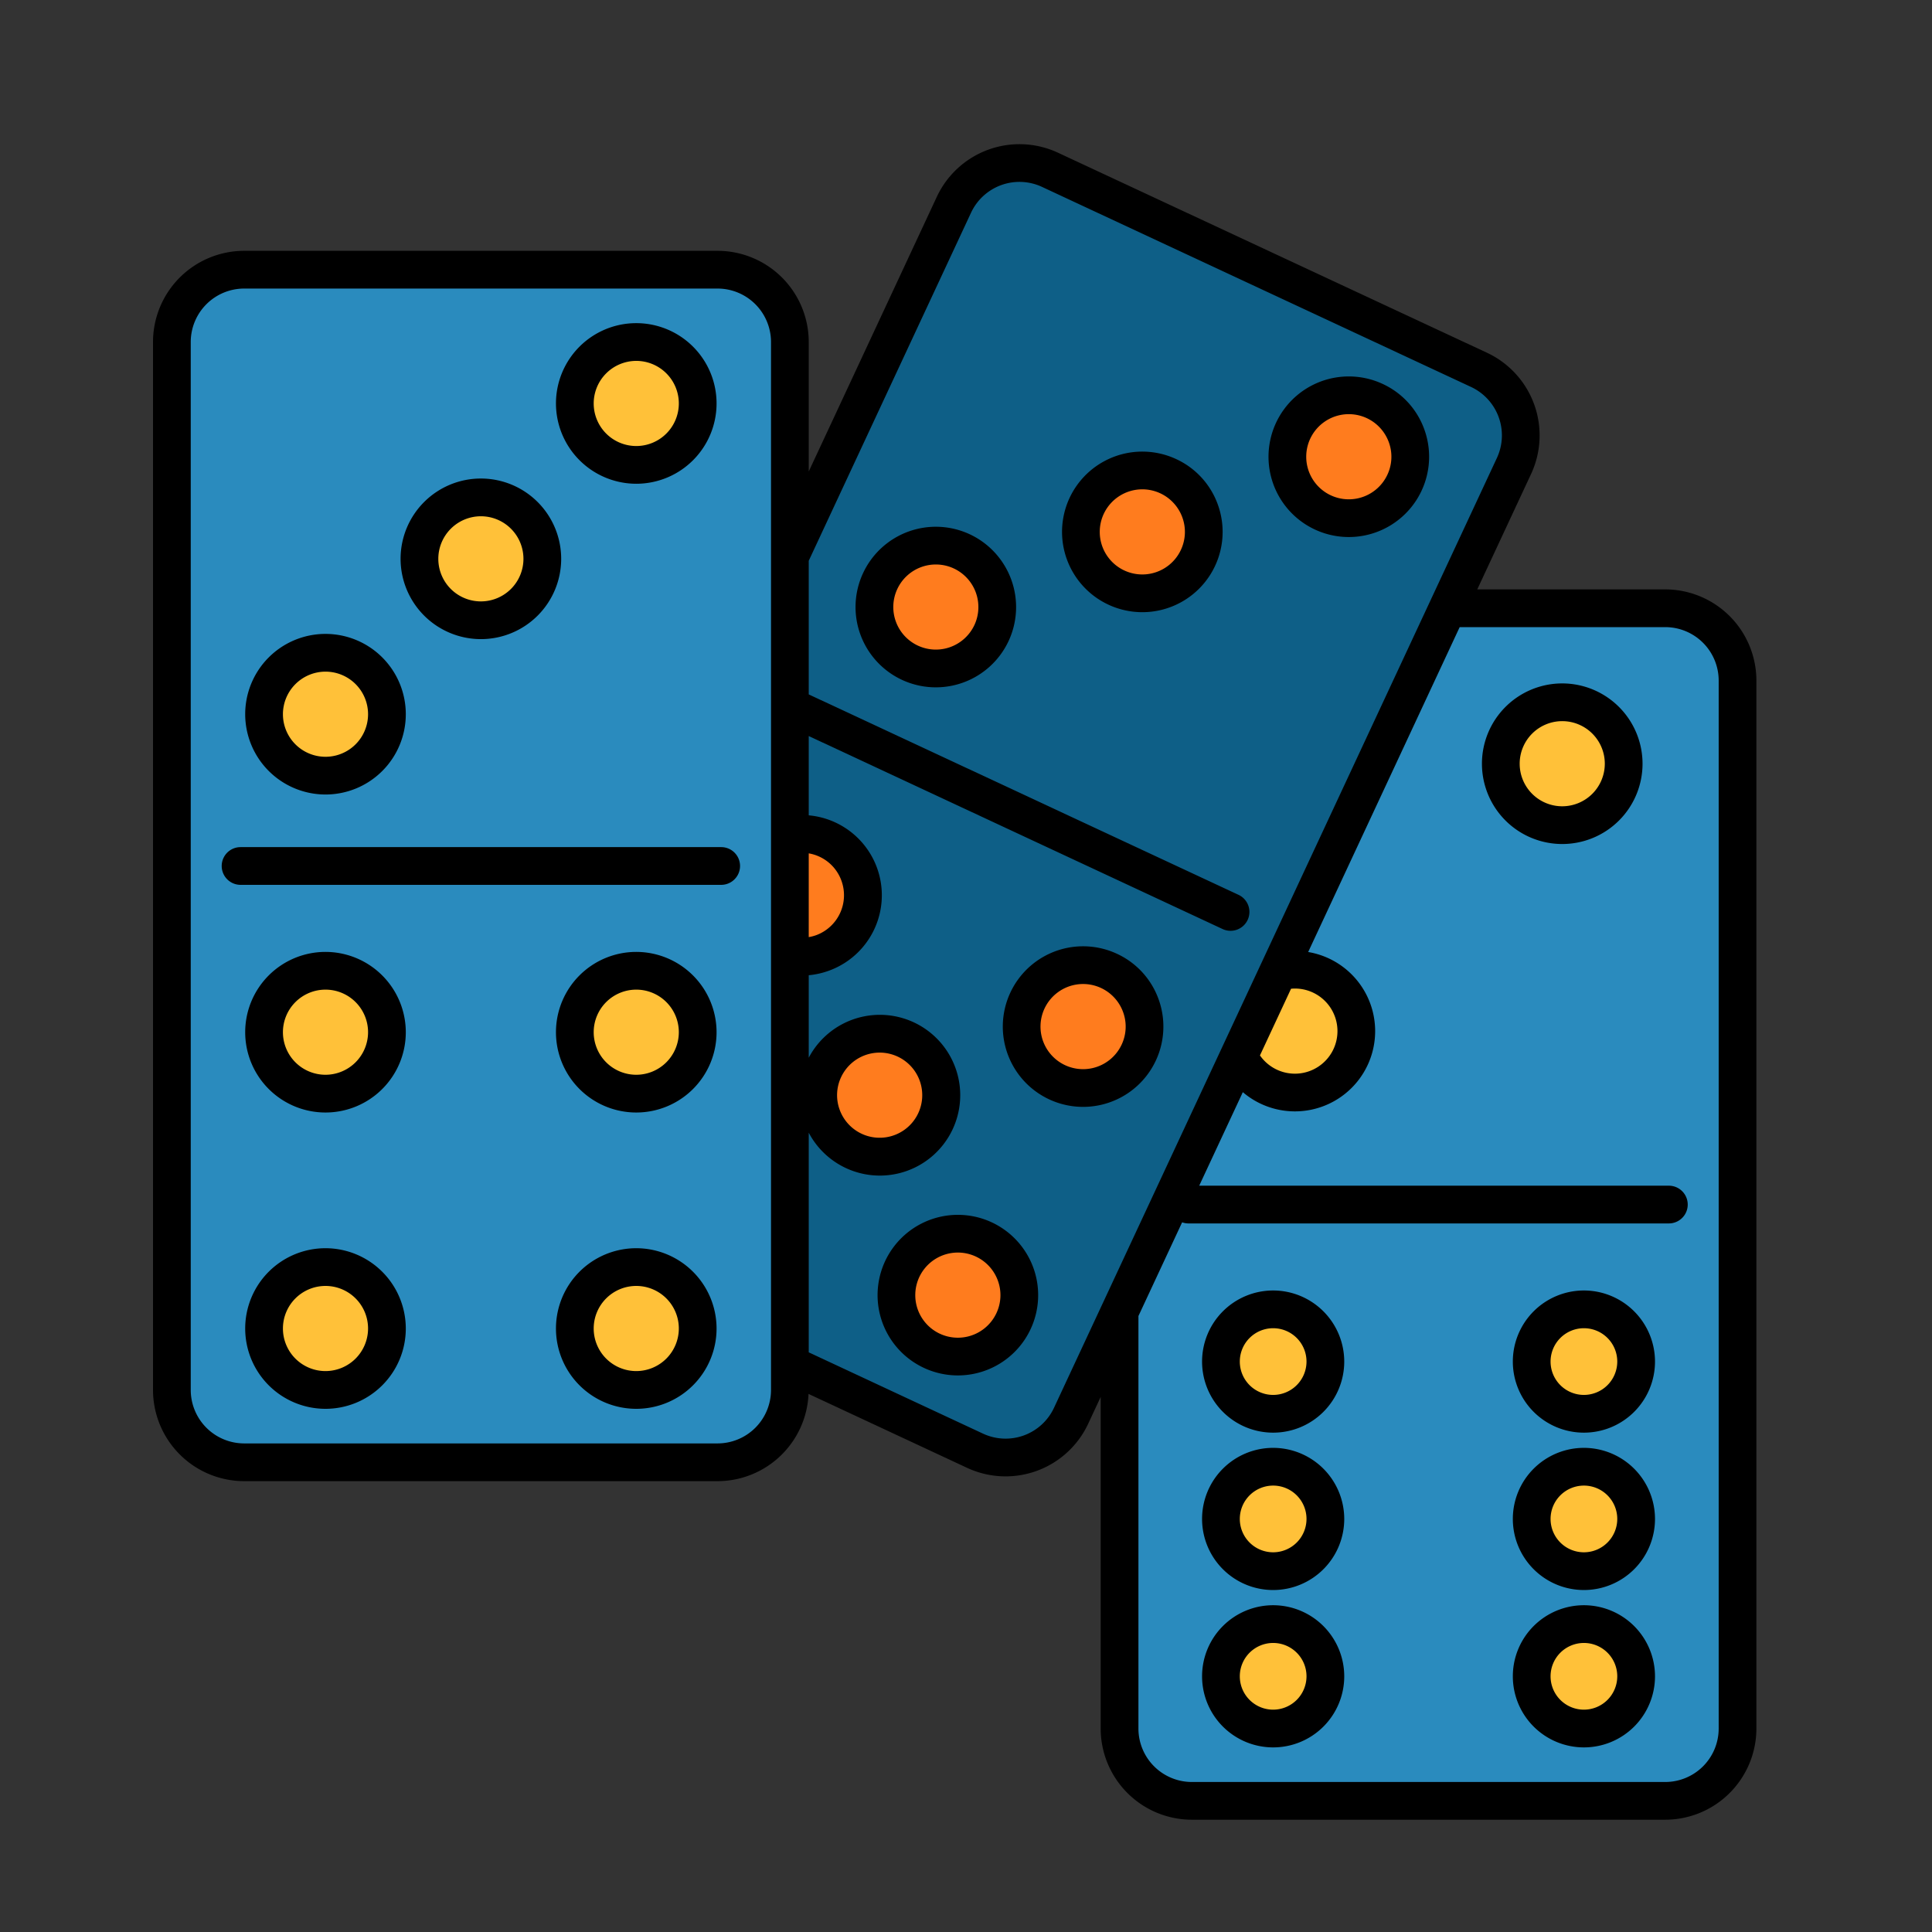 <svg id="color_Line_copy" height="512" viewBox="0 0 256 256" width="512" xmlns="http://www.w3.org/2000/svg" data-name="color Line copy"><rect x="0" y="0" width="256" height="256" fill="#333333" stroke="none"/><rect fill="#2a8bbe" height="158.024" rx="9.576" width="81.885" x="148.347" y="80.6"/><g fill="#ffc139"><circle cx="171.573" cy="136.629" r="8.14"/><circle cx="207.005" cy="101.197" r="8.14"/><circle cx="168.7" cy="201.269" r="6.919"/><circle cx="209.878" cy="201.269" r="6.919"/><circle cx="168.7" cy="180.417" r="6.919"/><circle cx="209.878" cy="180.417" r="6.919"/><circle cx="168.7" cy="222.121" r="6.919"/><circle cx="209.878" cy="222.121" r="6.919"/></g><rect fill="#0e5f87" height="158.024" rx="9.576" transform="matrix(.906 .423 -.423 .906 57.945 -46.641)" width="81.885" x="93.221" y="28.353"/><circle cx="124.002" cy="80.438" fill="#ff7c1e" r="8.14" transform="matrix(.423 -.906 .906 .423 -1.305 158.828)"/><circle cx="151.363" cy="70.48" fill="#ff7c1e" r="8.14" transform="matrix(.423 -.906 .906 .423 23.518 177.875)"/><circle cx="178.725" cy="60.521" fill="#ff7c1e" r="8.14" transform="matrix(.423 -.906 .906 .423 48.342 196.923)"/><circle cx="116.558" cy="145.119" fill="#ff7c1e" r="8.14" transform="matrix(.423 -.906 .906 .423 -64.224 189.427)"/><circle cx="106.195" cy="118.626" fill="#ff7c1e" r="8.14" transform="matrix(.423 -.906 .906 .423 -46.197 164.738)"/><circle cx="143.515" cy="136.029" fill="#ff7c1e" r="8.14" transform="matrix(.423 -.906 .906 .423 -40.421 208.609)"/><circle cx="89.602" cy="154.21" fill="#fff" r="8.14" transform="matrix(.423 -.906 .906 .423 -88.027 170.245)"/><circle cx="126.922" cy="171.613" fill="#ff7c1e" r="8.14" transform="matrix(.423 -.906 .906 .423 -82.252 214.116)"/><rect fill="#2a8bbe" height="158.024" rx="9.576" width="81.885" x="22.776" y="35.736"/><circle cx="43.13" cy="94.638" fill="#ffc139" r="8.14"/><circle cx="63.719" cy="74.049" fill="#ffc139" r="8.14"/><circle cx="84.308" cy="53.46" fill="#ffc139" r="8.14"/><circle cx="43.13" cy="136.774" fill="#ffc139" r="8.14"/><circle cx="84.308" cy="136.774" fill="#ffc139" r="8.14"/><circle cx="43.13" cy="176.036" fill="#ffc139" r="8.14"/><circle cx="84.308" cy="176.036" fill="#ffc139" r="8.14"/><path d="m220.656 78.099h-24.912l7.136-15.305a12.091 12.091 0 0 0 -5.84-16.049l-56.856-26.512a12.088 12.088 0 0 0 -16.048 5.841l-16.974 36.401v-17.164a12.09 12.09 0 0 0 -12.077-12.076h-62.733a12.09 12.09 0 0 0 -12.077 12.076v138.871a12.091 12.091 0 0 0 12.077 12.078h62.733a12.082 12.082 0 0 0 12.05-11.56l21.007 9.795a12.076 12.076 0 0 0 16.048-5.841l1.656-3.552v43.944a12.09 12.09 0 0 0 12.076 12.076h62.733a12.09 12.09 0 0 0 12.076-12.076v-138.872a12.09 12.09 0 0 0 -12.076-12.076zm-118.494 106.084a7.085 7.085 0 0 1 -7.077 7.077h-62.733a7.085 7.085 0 0 1 -7.077-7.077v-138.871a7.085 7.085 0 0 1 7.077-7.076h62.733a7.085 7.085 0 0 1 7.077 7.076zm5-71.108a5.598 5.598 0 0 1 4.332 3.621 5.641 5.641 0 0 1 -3.371 7.229 5.687 5.687 0 0 1 -.962.247zm32.498 73.466a7.076 7.076 0 0 1 -9.404 3.423l-23.094-10.769v-29.108a10.651 10.651 0 1 0 0-9.933v-10.931a10.676 10.676 0 0 0 2.672-.6 10.632 10.632 0 0 0 -2.672-20.587v-10.506l54.803 25.556a2.5 2.5 0 1 0 2.113-4.531l-56.916-26.541v-17.709l21.505-46.118a7.079 7.079 0 0 1 9.404-3.423l56.855 26.512a7.085 7.085 0 0 1 3.423 9.404zm-28.212-43.807a5.641 5.641 0 1 1 -.188 4.312 5.601 5.601 0 0 1 .188-4.312zm60.127-11.746a5.64 5.64 0 1 1 -4.624 8.86l4.119-8.834c.166-.015.334-.026.504-.026zm56.159 98.059a7.084 7.084 0 0 1 -7.076 7.076h-62.733a7.084 7.084 0 0 1 -7.076-7.076v-54.667l5.789-12.415a2.476 2.476 0 0 0 .812.146h63.682a2.5 2.5 0 0 0 0-5h-62.231l5.78-12.394a10.631 10.631 0 1 0 8.659-18.57l20.074-43.049h27.244a7.084 7.084 0 0 1 7.076 7.076z"/><path d="m207.005 90.556a10.64 10.64 0 1 0 10.64 10.64 10.651 10.651 0 0 0 -10.64-10.64zm0 16.28a5.64 5.64 0 1 1 5.64-5.641 5.646 5.646 0 0 1 -5.64 5.641z"/><path d="m168.7 191.849a9.419 9.419 0 1 0 9.419 9.419 9.43 9.43 0 0 0 -9.419-9.419zm0 13.838a4.419 4.419 0 1 1 4.419-4.419 4.424 4.424 0 0 1 -4.419 4.419z"/><path d="m209.878 191.849a9.419 9.419 0 1 0 9.418 9.419 9.43 9.43 0 0 0 -9.418-9.419zm0 13.838a4.419 4.419 0 1 1 4.418-4.419 4.424 4.424 0 0 1 -4.418 4.419z"/><path d="m168.7 170.996a9.419 9.419 0 1 0 9.419 9.419 9.43 9.43 0 0 0 -9.419-9.419zm0 13.838a4.419 4.419 0 1 1 4.419-4.419 4.424 4.424 0 0 1 -4.419 4.419z"/><path d="m209.878 170.996a9.419 9.419 0 1 0 9.418 9.419 9.43 9.43 0 0 0 -9.418-9.419zm0 13.838a4.419 4.419 0 1 1 4.418-4.419 4.424 4.424 0 0 1 -4.418 4.419z"/><path d="m168.7 212.701a9.419 9.419 0 1 0 9.419 9.419 9.43 9.43 0 0 0 -9.419-9.419zm0 13.838a4.419 4.419 0 1 1 4.419-4.419 4.424 4.424 0 0 1 -4.419 4.419z"/><path d="m209.878 212.701a9.419 9.419 0 1 0 9.418 9.419 9.43 9.43 0 0 0 -9.418-9.419zm0 13.838a4.419 4.419 0 1 1 4.418-4.419 4.424 4.424 0 0 1 -4.418 4.419z"/><path d="m128.498 70.794a10.639 10.639 0 1 0 5.147 14.14 10.652 10.652 0 0 0 -5.147-14.14zm.616 12.026a5.638 5.638 0 1 1 -2.728-7.495 5.646 5.646 0 0 1 2.729 7.495z"/><path d="m155.86 60.836a10.639 10.639 0 1 0 5.502 6.003 10.562 10.562 0 0 0 -5.502-6.003zm.615 12.025a5.64 5.64 0 1 1 .188-4.311 5.603 5.603 0 0 1 -.188 4.311z"/><path d="m183.221 50.877a10.64 10.64 0 1 0 5.502 6.004 10.563 10.563 0 0 0 -5.502-6.004zm.615 12.026a5.641 5.641 0 1 1 .188-4.312 5.601 5.601 0 0 1 -.188 4.312z"/><path d="m148.011 126.385a10.639 10.639 0 1 0 5.502 6.004 10.562 10.562 0 0 0 -5.502-6.004zm.615 12.026a5.641 5.641 0 1 1 .188-4.312 5.601 5.601 0 0 1 -.188 4.312z"/><path d="m131.418 161.969a10.639 10.639 0 1 0 5.502 6.004 10.654 10.654 0 0 0 -5.502-6.004zm.615 12.026a5.641 5.641 0 1 1 .188-4.312 5.601 5.601 0 0 1 -.188 4.312z"/><path d="m95.56 112.247h-63.683a2.5 2.5 0 1 0 0 5h63.683a2.5 2.5 0 0 0 0-5z"/><path d="m43.13 105.276a10.64 10.64 0 1 0 -10.64-10.64 10.651 10.651 0 0 0 10.64 10.64zm0-16.279a5.64 5.64 0 1 1 -5.64 5.64 5.646 5.646 0 0 1 5.64-5.64z"/><path d="m63.719 84.687a10.64 10.64 0 1 0 -10.64-10.64 10.651 10.651 0 0 0 10.64 10.64zm0-16.279a5.64 5.64 0 1 1 -5.64 5.64 5.646 5.646 0 0 1 5.64-5.64z"/><path d="m84.308 64.099a10.64 10.64 0 1 0 -10.64-10.64 10.652 10.652 0 0 0 10.64 10.64zm0-16.279a5.64 5.64 0 1 1 -5.64 5.64 5.647 5.647 0 0 1 5.64-5.64z"/><path d="m43.13 126.133a10.64 10.64 0 1 0 10.64 10.64 10.652 10.652 0 0 0 -10.64-10.64zm0 16.279a5.64 5.64 0 1 1 5.64-5.64 5.647 5.647 0 0 1 -5.64 5.64z"/><path d="m84.308 126.133a10.64 10.64 0 1 0 10.64 10.64 10.651 10.651 0 0 0 -10.64-10.64zm0 16.279a5.64 5.64 0 1 1 5.64-5.64 5.646 5.646 0 0 1 -5.64 5.64z"/><path d="m43.13 165.395a10.64 10.64 0 1 0 10.64 10.64 10.652 10.652 0 0 0 -10.64-10.64zm0 16.279a5.64 5.64 0 1 1 5.64-5.64 5.647 5.647 0 0 1 -5.64 5.64z"/><path d="m84.308 165.395a10.64 10.64 0 1 0 10.64 10.64 10.651 10.651 0 0 0 -10.64-10.64zm0 16.279a5.64 5.64 0 1 1 5.64-5.64 5.646 5.646 0 0 1 -5.64 5.64z"/></svg>